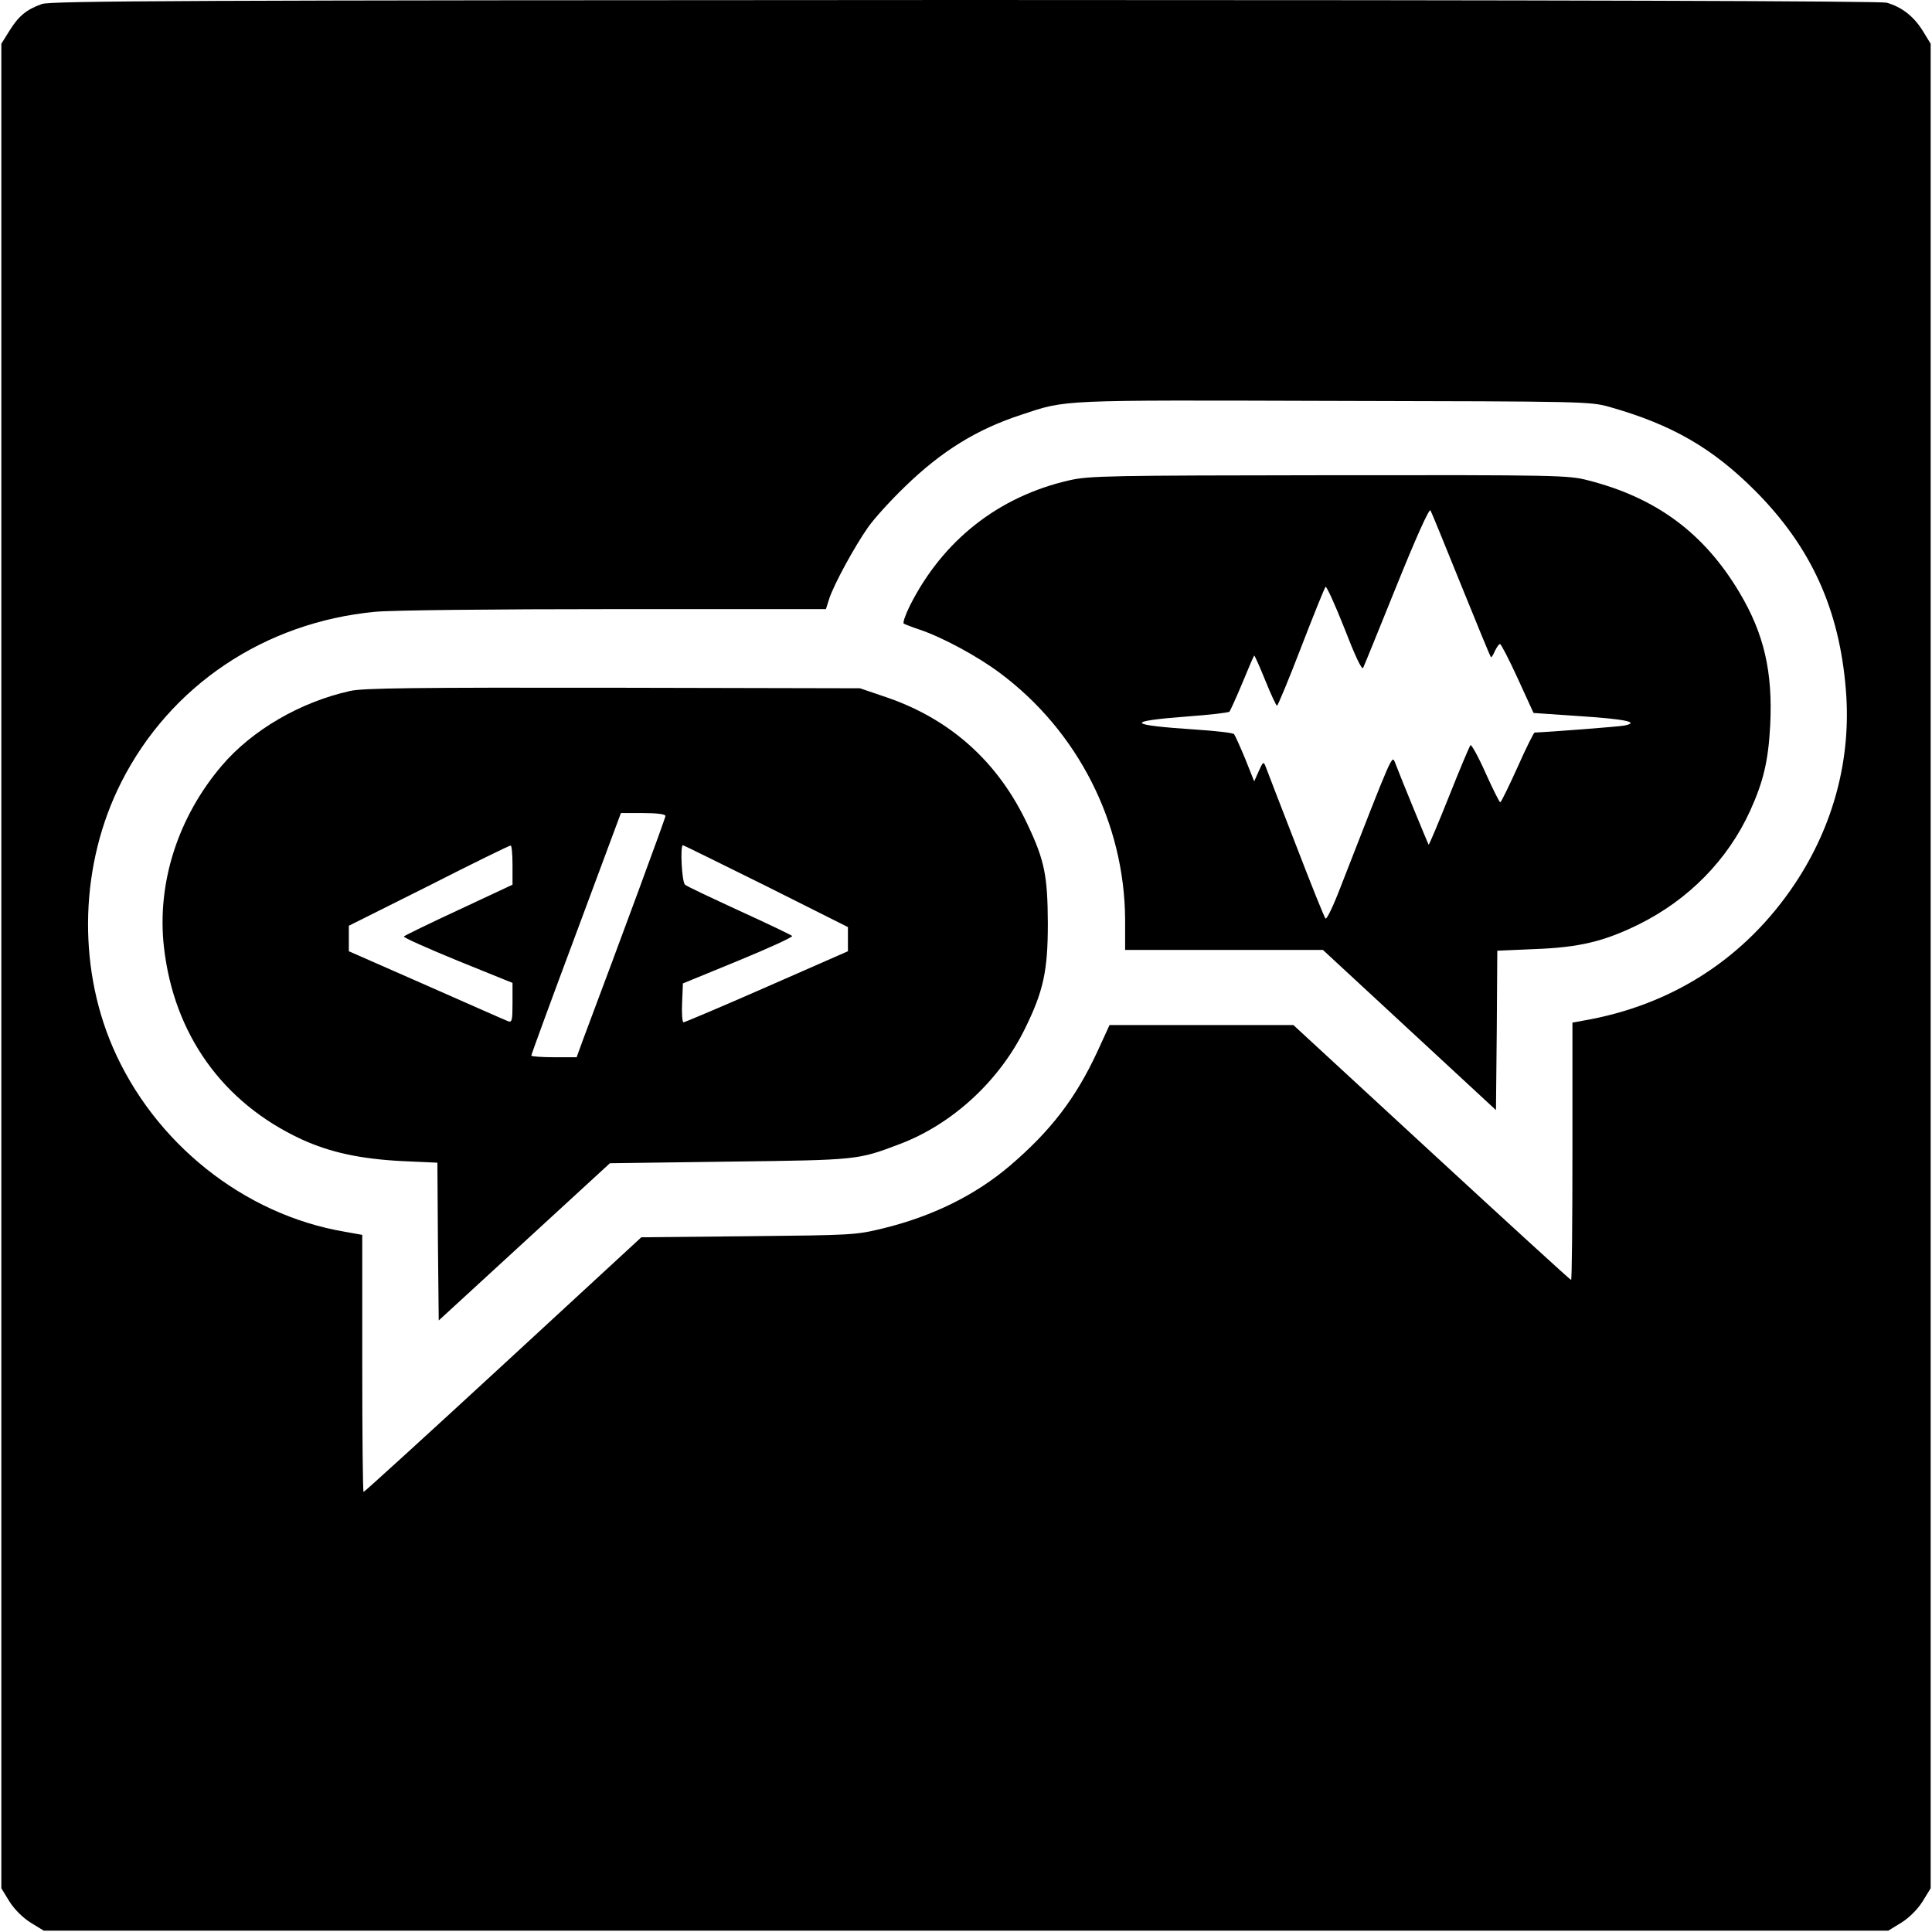 <?xml version="1.0" standalone="no"?>
<!DOCTYPE svg PUBLIC "-//W3C//DTD SVG 20010904//EN"
 "http://www.w3.org/TR/2001/REC-SVG-20010904/DTD/svg10.dtd">
<svg version="1.0" xmlns="http://www.w3.org/2000/svg"
 width="720pt" height="720pt" viewBox="0 0 720 720"
 preserveAspectRatio="xMidYMid meet">
<g transform="translate(0,720) scale(0.1,-0.1)"
fill="#000000" stroke="none">
<path d="M156 7185 c-57 -20 -87 -45 -121 -100 l-30 -48 0 -3437 0 -3437 30
-49 c19 -30 49 -60 79 -79 l49 -30 3437 0 3437 0 49 30 c30 19 60 49 79 79
l30 49 0 3437 0 3437 -30 49 c-34 54 -78 88 -134 104 -24 6 -1188 10 -3436 10
-2893 -1 -3406 -3 -3439 -15z m5844 -1502 c232 -66 382 -153 541 -312 208
-209 314 -441 338 -742 21 -254 -45 -504 -189 -721 -185 -278 -458 -455 -792
-512 l-38 -7 0 -479 c0 -264 -2 -480 -5 -480 -3 0 -237 214 -520 475 l-515
475 -343 0 -342 0 -45 -98 c-81 -175 -174 -296 -326 -426 -129 -110 -289 -189
-474 -234 -102 -25 -117 -25 -503 -29 l-397 -4 -515 -475 c-283 -261 -517
-474 -520 -474 -3 0 -5 216 -5 479 l0 479 -67 12 c-375 64 -709 331 -863 688
-133 309 -121 685 32 987 182 360 534 596 946 635 62 6 440 10 894 10 l786 0
12 38 c17 53 95 196 145 267 23 33 86 102 138 152 136 132 267 213 432 267
172 57 131 55 1165 52 942 -2 956 -2 1030 -23z"/>
<path d="M3985 5410 c-263 -60 -471 -223 -594 -467 -17 -34 -27 -64 -23 -67 5
-3 31 -13 58 -22 84 -28 216 -99 299 -161 292 -217 466 -560 468 -920 l0 -113
368 0 369 0 322 -298 323 -299 3 297 2 297 138 6 c166 6 259 28 389 92 186 92
332 241 415 423 50 110 68 187 75 319 10 199 -23 341 -114 494 -132 222 -310
354 -565 419 -73 19 -113 20 -965 19 -821 -1 -894 -2 -968 -19z m1460 -390
c59 -146 109 -267 111 -269 2 -2 9 8 15 23 7 14 15 26 19 26 4 0 34 -58 66
-128 l59 -129 175 -12 c169 -11 223 -23 163 -35 -20 -4 -280 -24 -334 -26 -3
0 -32 -58 -64 -130 -32 -71 -61 -130 -64 -130 -3 0 -28 50 -55 110 -27 61 -53
107 -56 103 -4 -5 -40 -90 -80 -191 -40 -100 -74 -181 -76 -180 -2 3 -102 245
-125 306 -12 29 -7 39 -204 -466 -26 -68 -51 -120 -55 -115 -5 4 -55 130 -112
278 -58 149 -108 279 -112 290 -7 18 -10 15 -25 -19 l-17 -38 -33 83 c-19 46
-38 88 -42 93 -4 5 -67 12 -141 17 -259 17 -269 31 -32 49 82 6 152 14 156 18
3 4 25 52 48 107 22 54 42 100 44 102 1 2 20 -40 41 -92 21 -52 41 -95 44 -95
3 0 44 98 90 218 46 119 87 221 91 225 3 4 35 -65 70 -154 39 -101 65 -157 70
-148 4 8 60 146 125 307 71 176 121 288 126 280 4 -7 55 -132 114 -278z"/>
<path d="M1305 4625 c-185 -41 -365 -145 -479 -279 -163 -192 -242 -437 -215
-676 37 -325 219 -580 513 -716 107 -49 220 -73 373 -81 l133 -6 2 -294 3
-294 319 293 319 293 446 6 c480 6 477 6 633 65 197 74 372 236 467 429 70
142 86 217 86 395 -1 176 -12 233 -75 366 -110 236 -292 399 -540 480 l-85 29
-920 2 c-737 1 -932 -1 -980 -12z m1175 -466 c0 -8 -165 -455 -310 -841 l-21
-58 -85 0 c-46 0 -84 3 -84 6 0 4 75 209 167 455 l167 449 83 0 c51 0 83 -4
83 -11z m-570 -183 l0 -73 -201 -94 c-110 -51 -202 -96 -204 -99 -2 -4 88 -44
200 -90 l205 -83 0 -75 c0 -64 -2 -73 -16 -68 -9 3 -146 64 -305 134 l-289
127 0 47 0 48 298 149 c163 83 300 150 305 150 4 1 7 -32 7 -73z m945 -78
l305 -153 0 -45 0 -45 -303 -133 c-166 -73 -306 -132 -310 -132 -4 0 -7 33 -5
73 l3 72 207 85 c114 47 204 88 200 92 -4 4 -92 46 -197 94 -104 48 -196 91
-202 97 -12 9 -19 147 -8 147 3 0 142 -69 310 -152z"/>
</g>
</svg>
